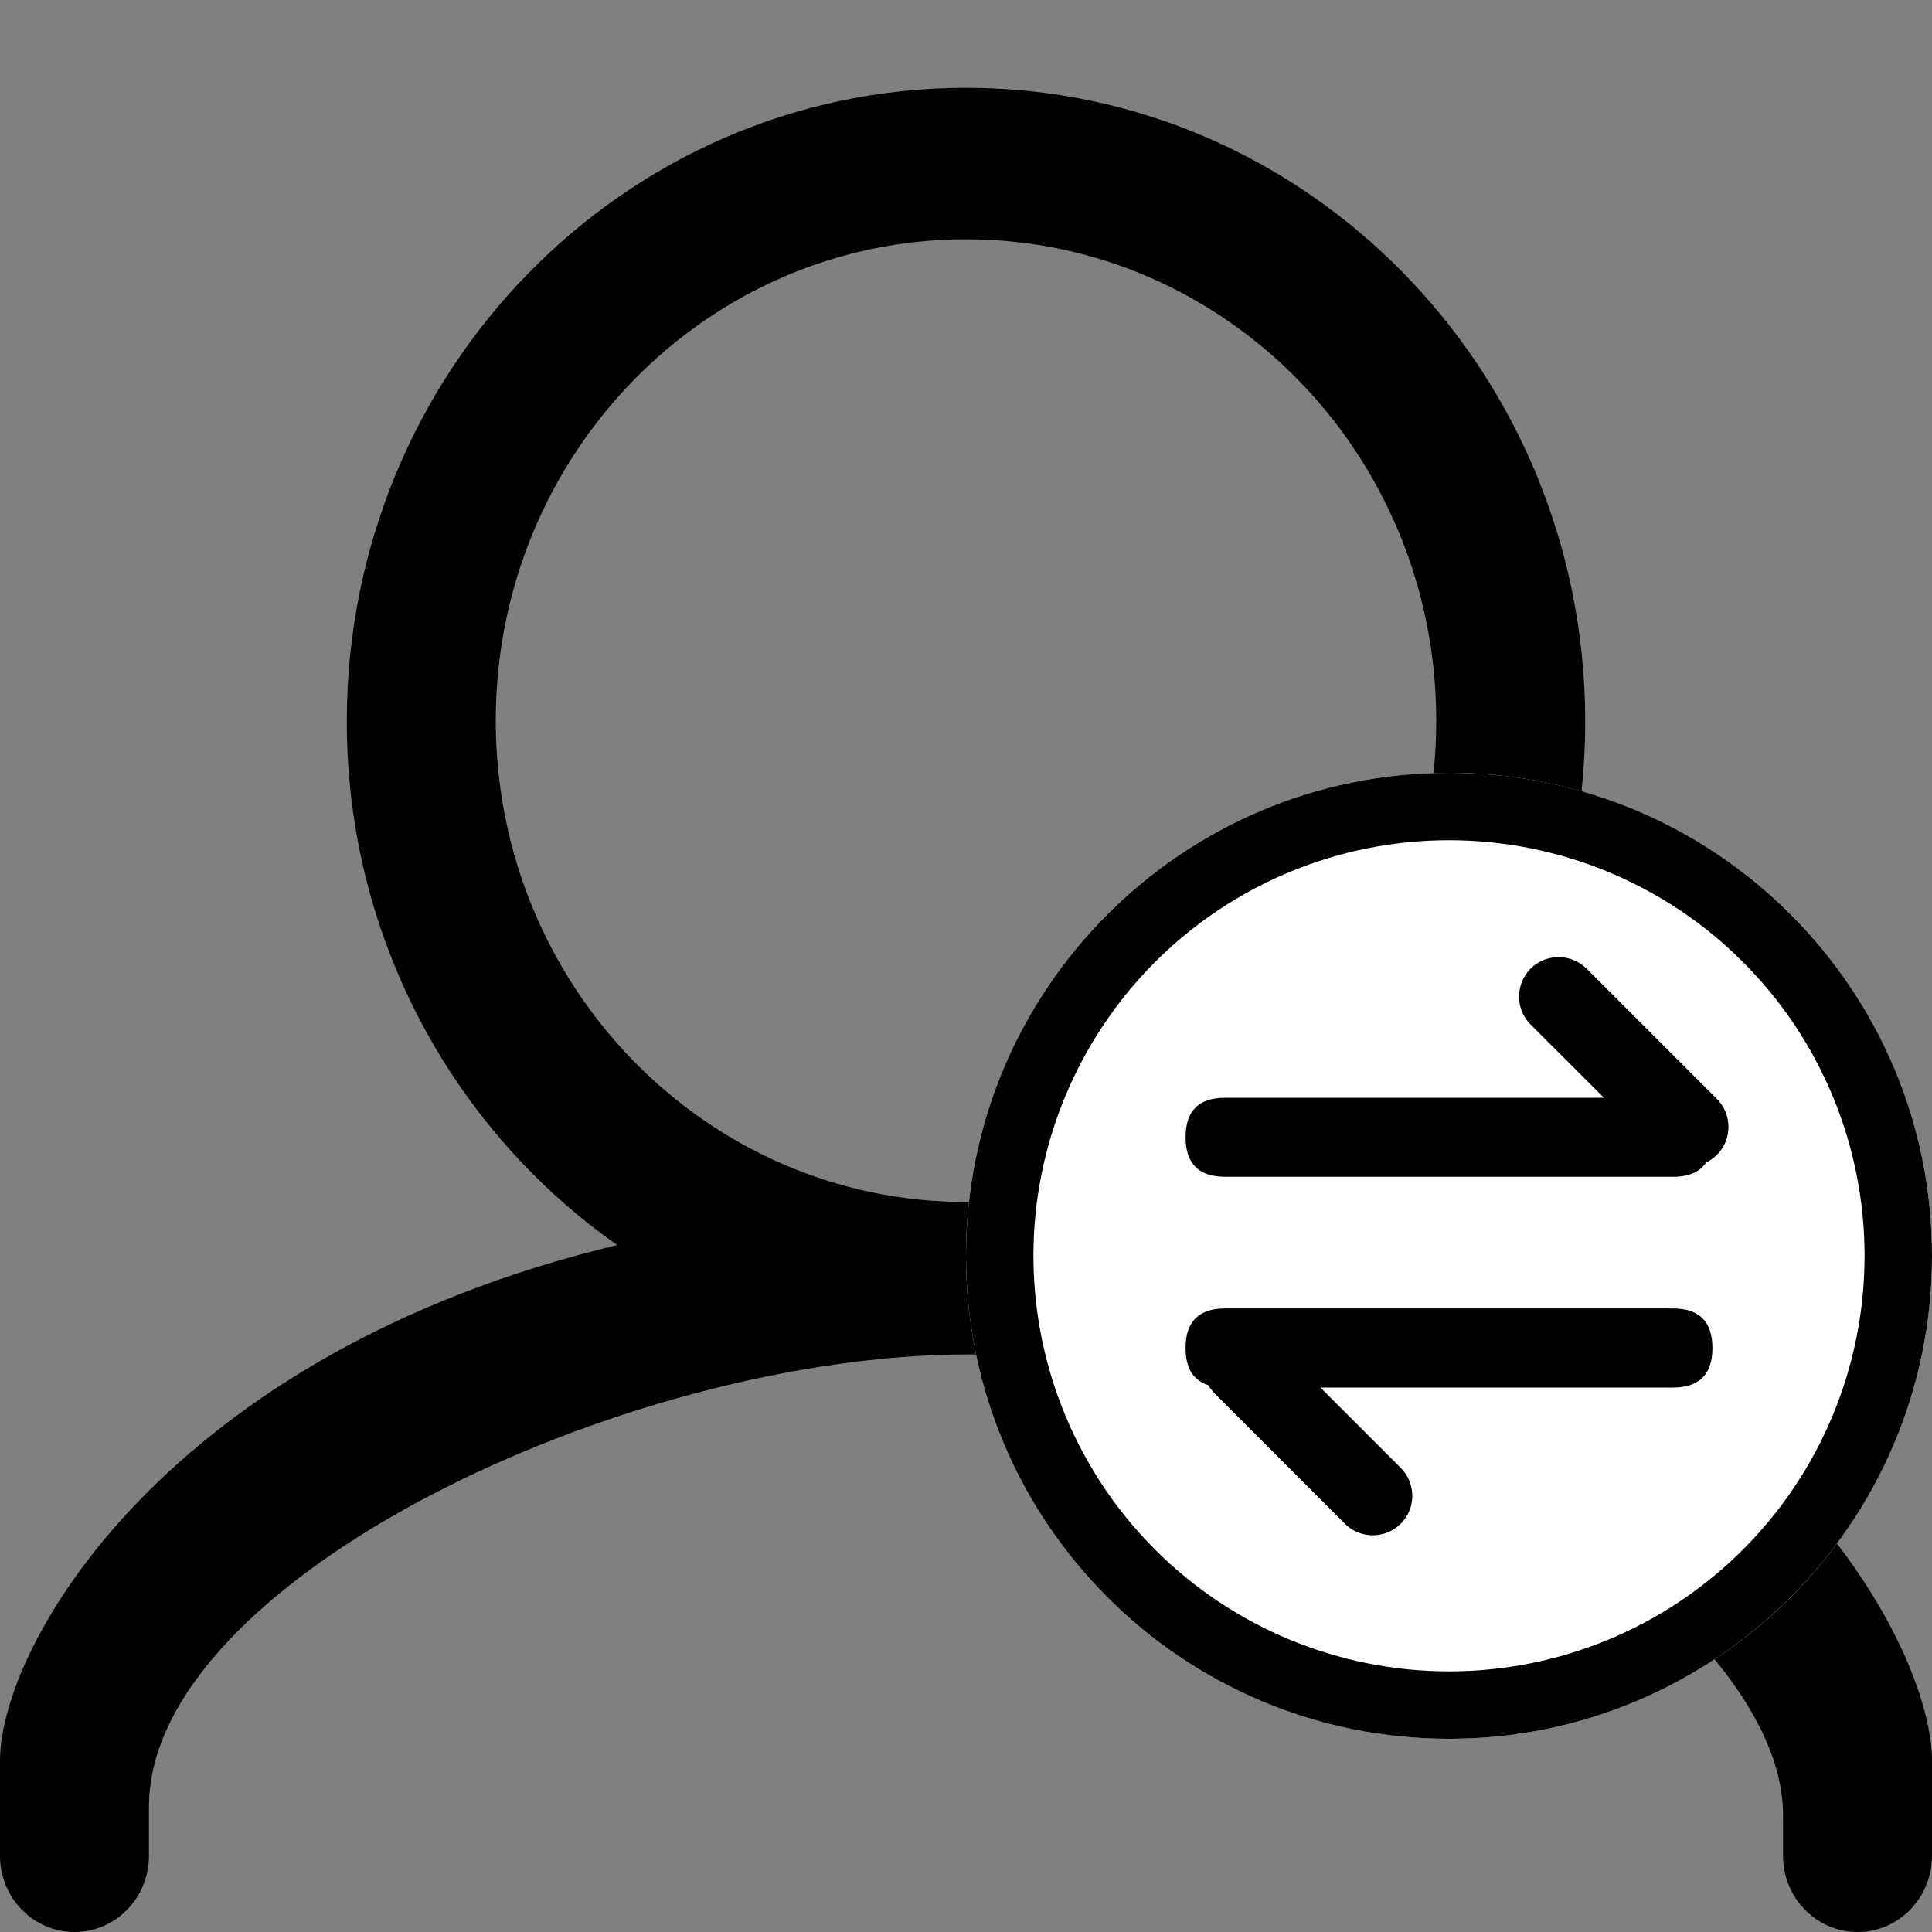 <svg width="20" height="20" viewBox="0 0 20 20" fill="none" xmlns="http://www.w3.org/2000/svg">
<rect x="0" y="0" width="20" height="20" fill="#808080" stroke="none"/>
<g clip-path="url(#clip0)">
<path d="M20 19.211C20 19.647 19.655 20 19.229 20C18.803 20 18.458 19.647 18.458 19.211V18.785C18.458 16.813 14.534 14.021 10.03 14.021C6.45 14.021 1.542 16.367 1.542 18.702V19.211C1.542 19.647 1.197 20 0.771 20C0.345 20 0 19.647 0 19.211V18.225C0 17.041 1.714 14.01 6.389 12.889C4.706 11.706 3.59 9.723 3.59 7.47C3.59 3.847 6.46 0.909 10 0.909C13.54 0.909 16.41 3.847 16.41 7.47C16.41 9.681 15.335 11.633 13.692 12.827C18.418 13.906 20 17.093 20 18.225V19.211ZM14.868 7.46C14.868 4.709 12.688 2.477 10 2.477C7.312 2.477 5.132 4.709 5.132 7.46C5.132 10.211 7.312 12.443 10 12.443C12.688 12.443 14.868 10.211 14.868 7.46Z" fill="black"/>
<g clip-path="url(#clip1)">
<circle cx="15" cy="13" r="5" fill="white"/>
<mask id="path-3-outside-1" maskUnits="userSpaceOnUse" x="-65" y="-67" width="160" height="160" fill="black">
<rect fill="white" x="-65" y="-67" width="160" height="160"/>
<path d="M15 18C12.239 18 10 15.761 10 13C10 10.239 12.239 8 15 8C17.761 8 20 10.239 20 13C20 15.761 17.761 18 15 18ZM15 17.302C15.565 17.302 16.124 17.191 16.646 16.975C17.168 16.759 17.643 16.442 18.042 16.042C18.442 15.643 18.759 15.168 18.975 14.646C19.191 14.124 19.302 13.565 19.302 13C19.302 12.435 19.191 11.876 18.975 11.354C18.759 10.832 18.442 10.357 18.042 9.958C17.643 9.558 17.168 9.241 16.646 9.025C16.124 8.809 15.565 8.698 15 8.698C13.859 8.698 12.765 9.151 11.958 9.958C11.151 10.765 10.698 11.859 10.698 13C10.698 14.141 11.151 15.235 11.958 16.042C12.765 16.849 13.859 17.302 15 17.302Z"/>
</mask>
<path d="M15 18C12.239 18 10 15.761 10 13C10 10.239 12.239 8 15 8C17.761 8 20 10.239 20 13C20 15.761 17.761 18 15 18ZM15 17.302C15.565 17.302 16.124 17.191 16.646 16.975C17.168 16.759 17.643 16.442 18.042 16.042C18.442 15.643 18.759 15.168 18.975 14.646C19.191 14.124 19.302 13.565 19.302 13C19.302 12.435 19.191 11.876 18.975 11.354C18.759 10.832 18.442 10.357 18.042 9.958C17.643 9.558 17.168 9.241 16.646 9.025C16.124 8.809 15.565 8.698 15 8.698C13.859 8.698 12.765 9.151 11.958 9.958C11.151 10.765 10.698 11.859 10.698 13C10.698 14.141 11.151 15.235 11.958 16.042C12.765 16.849 13.859 17.302 15 17.302Z" fill="black"/>
<path d="M15 17.302L15 92.302L15 17.302ZM15 8.698L15 83.698L15 8.698ZM10.698 13H-64.302H10.698ZM15 -57C53.66 -57 85 -25.66 85 13H-65C-65 57.183 -29.183 93 15 93V-57ZM85 13C85 51.66 53.66 83 15 83V-67C-29.183 -67 -65 -31.183 -65 13H85ZM15 83C-23.66 83 -55 51.66 -55 13H95C95 -31.183 59.183 -67 15 -67V83ZM-55 13C-55 -25.66 -23.66 -57 15 -57V93C59.183 93 95 57.183 95 13H-55ZM15 92.302C25.414 92.302 35.726 90.251 45.348 86.266L-12.055 -52.316C-3.477 -55.869 5.716 -57.698 15 -57.698L15 92.302ZM45.348 86.266C54.969 82.281 63.711 76.439 71.075 69.075L-34.991 -36.991C-28.426 -43.556 -20.632 -48.763 -12.055 -52.316L45.348 86.266ZM71.075 69.075C78.439 61.711 84.281 52.969 88.266 43.348L-50.316 -14.055C-46.763 -22.632 -41.556 -30.426 -34.991 -36.991L71.075 69.075ZM88.266 43.348C92.251 33.726 94.302 23.414 94.302 13H-55.698C-55.698 3.716 -53.869 -5.477 -50.316 -14.055L88.266 43.348ZM94.302 13C94.302 2.586 92.251 -7.726 88.266 -17.348L-50.316 40.055C-53.869 31.477 -55.698 22.284 -55.698 13H94.302ZM88.266 -17.348C84.281 -26.969 78.439 -35.711 71.075 -43.075L-34.991 62.991C-41.556 56.426 -46.763 48.632 -50.316 40.055L88.266 -17.348ZM71.075 -43.075C63.711 -50.439 54.969 -56.281 45.348 -60.266L-12.055 78.316C-20.632 74.763 -28.426 69.556 -34.991 62.991L71.075 -43.075ZM45.348 -60.266C35.726 -64.251 25.414 -66.302 15 -66.302L15 83.698C5.716 83.698 -3.477 81.869 -12.055 78.316L45.348 -60.266ZM15 -66.302C-6.032 -66.302 -26.203 -57.947 -41.075 -43.075L64.991 62.991C51.732 76.249 33.75 83.698 15 83.698L15 -66.302ZM-41.075 -43.075C-55.947 -28.203 -64.302 -8.032 -64.302 13H85.698C85.698 31.75 78.249 49.732 64.991 62.991L-41.075 -43.075ZM-64.302 13C-64.302 34.032 -55.947 54.203 -41.075 69.075L64.991 -36.991C78.249 -23.732 85.698 -5.75 85.698 13H-64.302ZM-41.075 69.075C-26.203 83.947 -6.032 92.302 15 92.302L15 -57.698C33.75 -57.698 51.732 -50.249 64.991 -36.991L-41.075 69.075Z" fill="black" mask="url(#path-3-outside-1)"/>
<path fill-rule="evenodd" clip-rule="evenodd" d="M16.413 10.016L17.763 11.366C17.803 11.404 17.836 11.449 17.858 11.499C17.88 11.549 17.892 11.604 17.893 11.658C17.894 11.713 17.884 11.768 17.864 11.819C17.843 11.87 17.812 11.916 17.774 11.955C17.741 11.987 17.703 12.014 17.662 12.034C17.597 12.133 17.482 12.182 17.318 12.182H12.682C12.409 12.182 12.273 12.045 12.273 11.773C12.273 11.5 12.409 11.364 12.682 11.364H16.604L15.835 10.596C15.762 10.518 15.723 10.415 15.725 10.309C15.727 10.204 15.77 10.102 15.845 10.027C15.919 9.953 16.021 9.91 16.127 9.908C16.233 9.906 16.335 9.945 16.413 10.017L16.413 10.016ZM12.562 14.413L13.912 15.763C13.949 15.803 13.994 15.836 14.045 15.858C14.095 15.88 14.149 15.892 14.204 15.893C14.259 15.894 14.313 15.884 14.364 15.864C14.415 15.843 14.461 15.812 14.5 15.774C14.539 15.735 14.57 15.688 14.59 15.638C14.611 15.587 14.621 15.532 14.62 15.477C14.619 15.422 14.607 15.368 14.585 15.318C14.562 15.268 14.53 15.223 14.49 15.185L13.669 14.364H17.318C17.591 14.364 17.727 14.227 17.727 13.954C17.727 13.682 17.591 13.545 17.318 13.545H12.682C12.409 13.545 12.273 13.682 12.273 13.954C12.273 14.162 12.351 14.29 12.509 14.34C12.524 14.366 12.542 14.39 12.563 14.413L12.562 14.413Z" fill="black"/>
</g>
</g>
<defs>
<clipPath id="clip0">
<rect width="20" height="20" fill="white"/>
</clipPath>
<clipPath id="clip1">
<rect width="12" height="12" fill="white" transform="translate(9 7)"/>
</clipPath>
</defs>
</svg>
